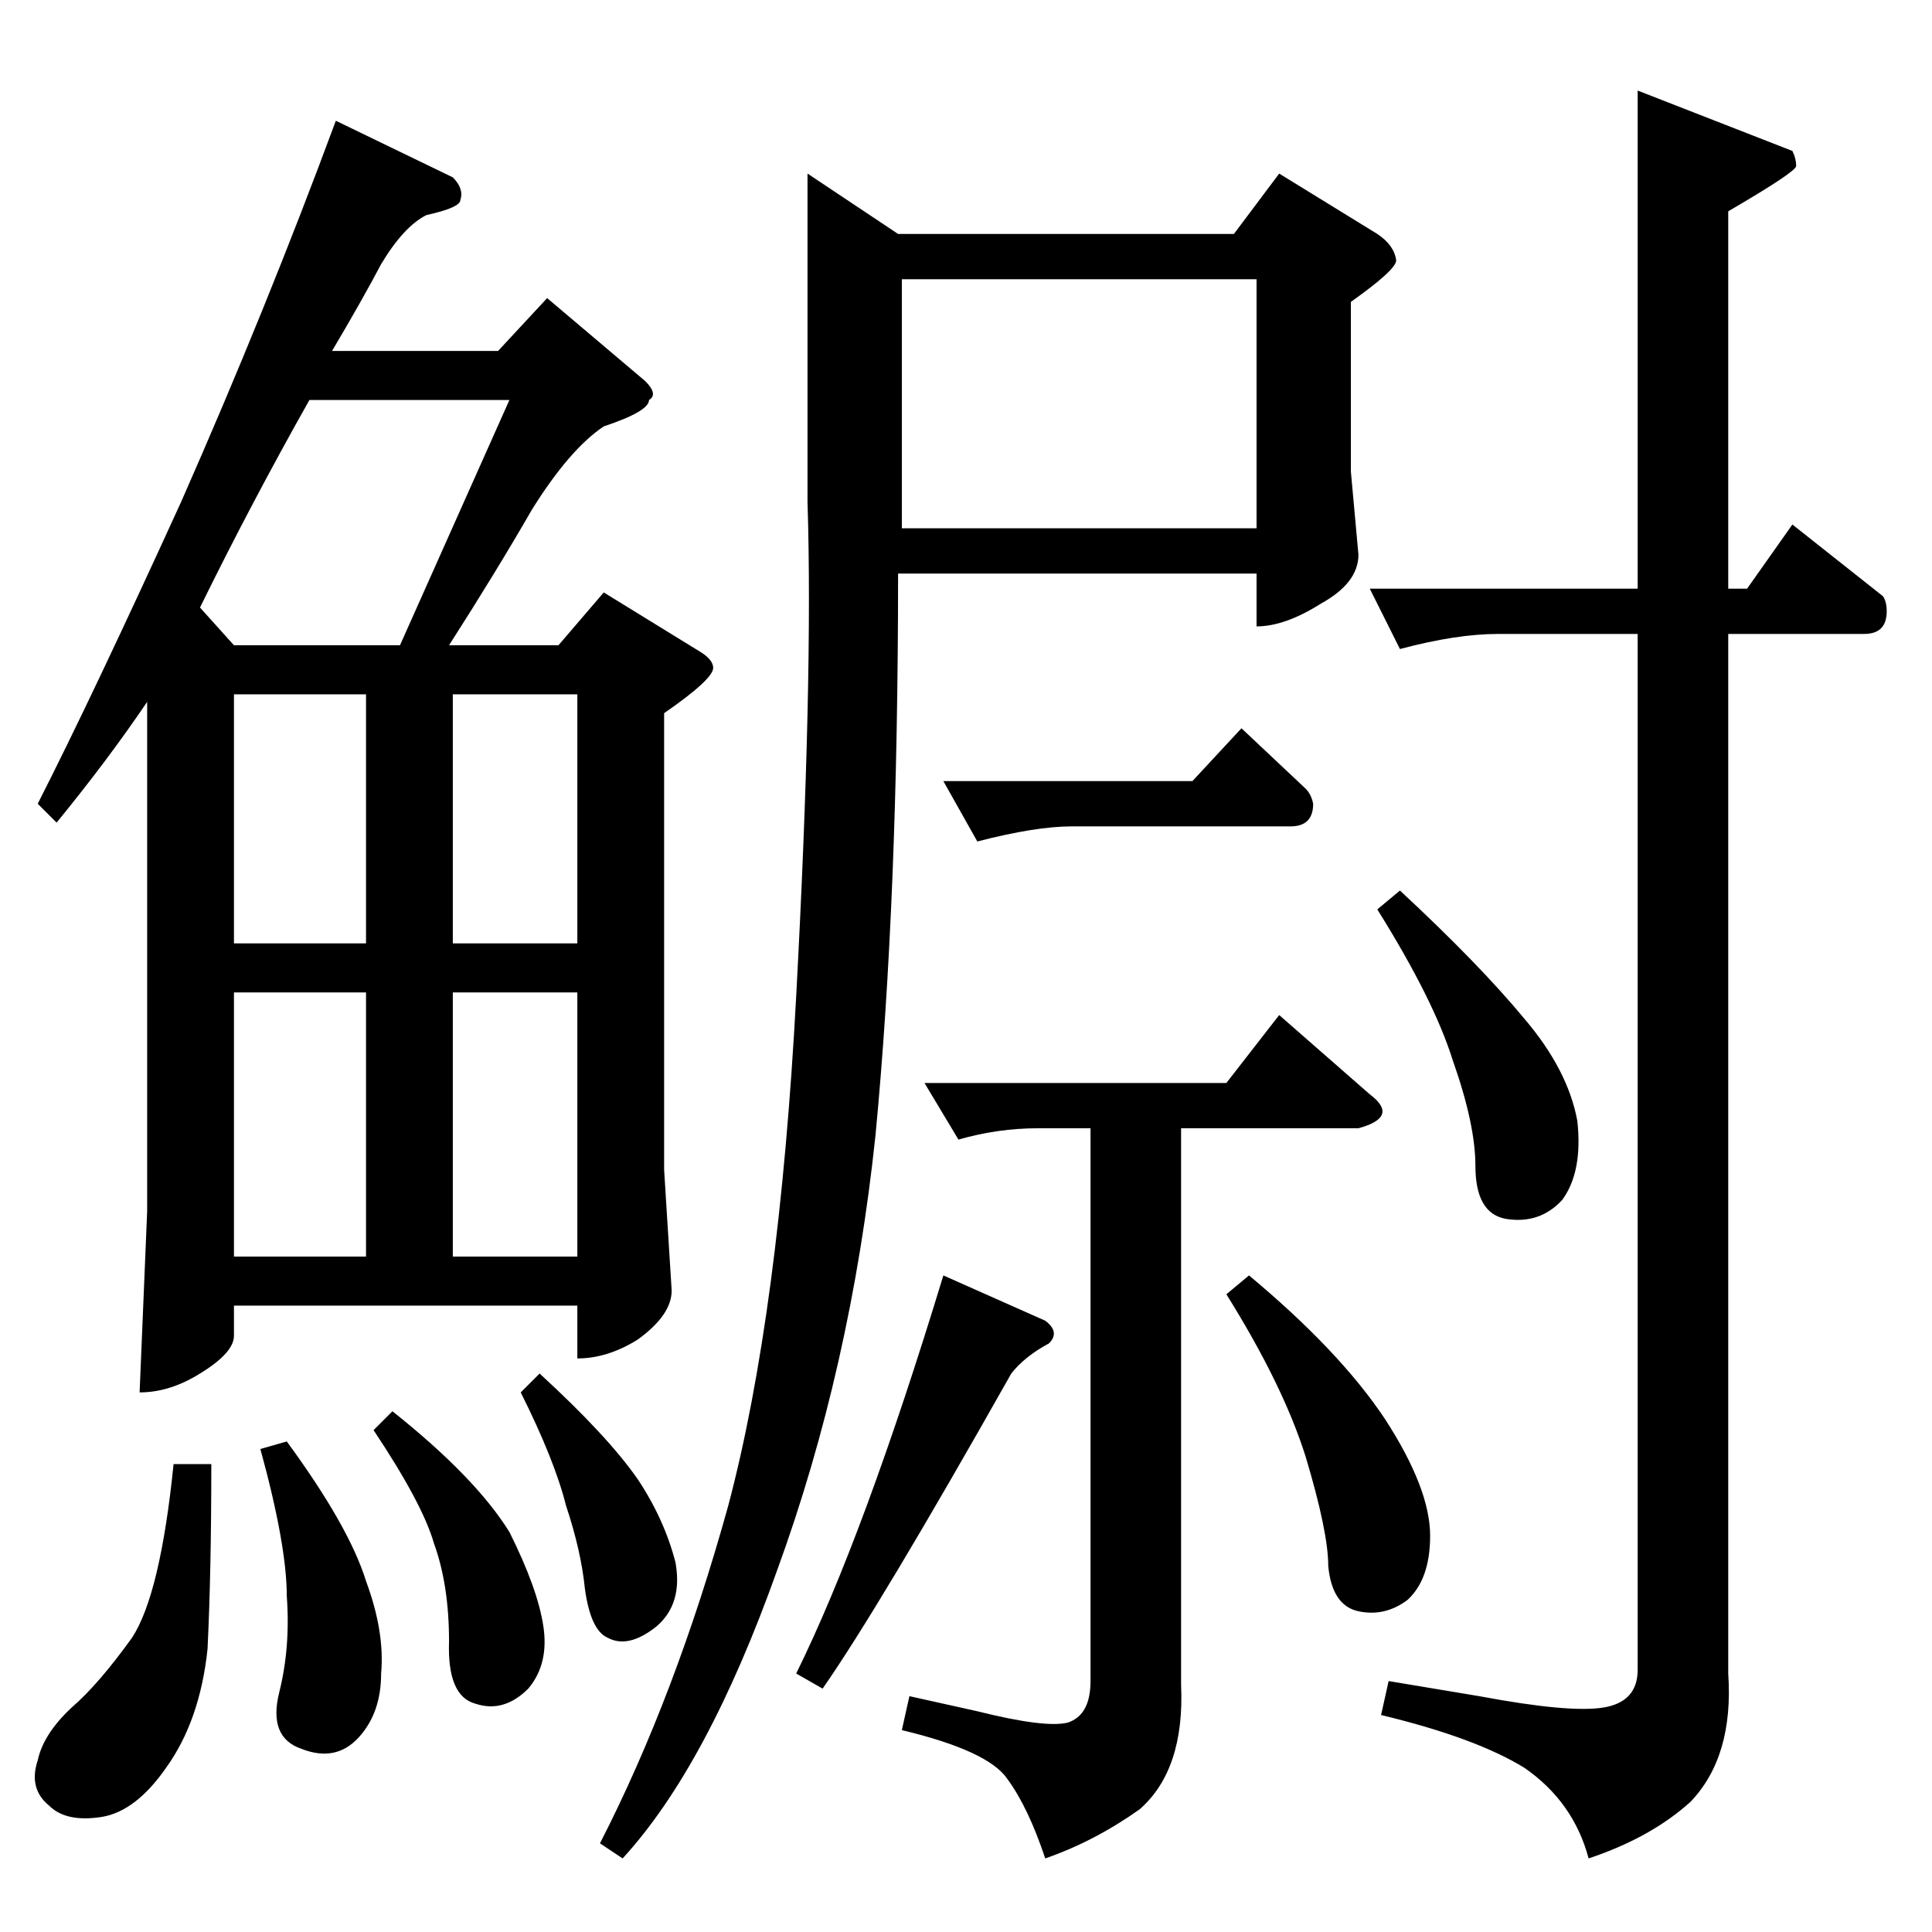 <?xml version="1.0" standalone="no"?>
<!DOCTYPE svg PUBLIC "-//W3C//DTD SVG 1.1//EN" "http://www.w3.org/Graphics/SVG/1.1/DTD/svg11.dtd" >
<svg xmlns="http://www.w3.org/2000/svg" xmlns:xlink="http://www.w3.org/1999/xlink" version="1.1" viewBox="0 -205 1024 1024">
  <g transform="matrix(1 0 0 -1 0 819)">
   <path fill="currentColor"
d="M726 712h142v264l82 -32q2 -4 2 -8q0 -3 -36 -24v-200h10l24 34l48 -38q2 -3 2 -8q0 -12 -12 -12h-72v-551q3 -44 -20 -68q-21 -19 -54 -30q-8 30 -34 48q-26 16 -76 28l4 18l48 -8q48 -9 66 -6t18 20v549h-74q-22 0 -52 -8l-16 32v0v0zM742 552q42 -39 66 -68
q23 -27 28 -54q3 -27 -8 -42q-12 -13 -30 -10q-16 3 -16 28q0 22 -12 56q-10 32 -40 80l12 10v0v0zM478 876v-132h188v132h-188v0v0zM500 610h132l26 28l34 -32q3 -3 4 -8q0 -12 -12 -12h-116q-19 0 -50 -8l-18 32v0v0zM490 450h160l28 36l48 -42q16 -12 -6 -18h-94v-295
q2 -45 -22 -66q-24 -17 -50 -26q-9 27 -20 42q-10 15 -56 26l4 18l36 -8q36 -9 48 -6q12 4 12 22v293h-28q-21 0 -42 -6l-18 30v0v0zM662 348q48 -40 72 -76q24 -37 24 -62q0 -23 -12 -34q-12 -9 -26 -6t-16 24q0 18 -12 58q-12 38 -42 86l12 10v0v0zM554 324q8 -6 2 -12
q-13 -7 -20 -16q-70 -124 -100 -167l-14 8q36 73 78 211l54 -24v0v0zM240 930q6 -6 4 -12q0 -4 -18 -8q-12 -6 -24 -26q-10 -19 -26 -46h88l26 28l52 -44q7 -7 2 -10q0 -6 -24 -14q-18 -12 -38 -44q-19 -33 -44 -72h58l24 28l52 -32q6 -4 6 -8q0 -6 -26 -24v-242l4 -64
q0 -13 -18 -26q-16 -10 -32 -10v28h-182v-16q0 -9 -18 -20q-16 -10 -32 -10l4 96v270q-21 -31 -48 -64l-10 10q29 57 76 160q45 102 82 202l62 -30v0v0zM124 358h70v140h-70v-140v0v0zM240 358h66v140h-66v-140v0v0zM124 524h70v132h-70v-132v0v0zM240 656v-132h66v132h-66
v0v0zM124 682h88l58 130h-106q-31 -55 -58 -110l18 -20v0v0zM92 248h20q0 -57 -2 -98q-4 -38 -22 -63q-16 -23 -34 -26q-19 -3 -28 6q-11 9 -6 24q3 14 18 28q14 12 32 37q15 23 22 92v0v0zM138 256l14 4q33 -45 42 -74q10 -27 8 -49q0 -21 -12 -34t-30 -6q-18 6 -12 30
t4 51q0 27 -14 78v0v0zM198 266l10 10q44 -35 62 -64q15 -30 18 -50t-8 -33q-13 -13 -28 -8q-15 4 -14 33q0 30 -8 52q-6 21 -32 60v0v0zM678 932l52 -32q9 -6 10 -14q0 -5 -24 -22v-90l4 -44q0 -15 -20 -26q-19 -12 -34 -12v28h-190q0 -173 -12 -298q-13 -123 -52 -230
q-37 -104 -82 -153l-12 8q40 78 68 179q27 102 36 270t6 262v174l48 -32h178l24 32v0v0zM276 286l10 10q36 -33 52 -56q14 -21 20 -44q4 -22 -10 -34q-15 -12 -26 -6q-9 4 -12 26q-2 20 -10 44q-6 24 -24 60v0v0z" />
  </g>

</svg>
